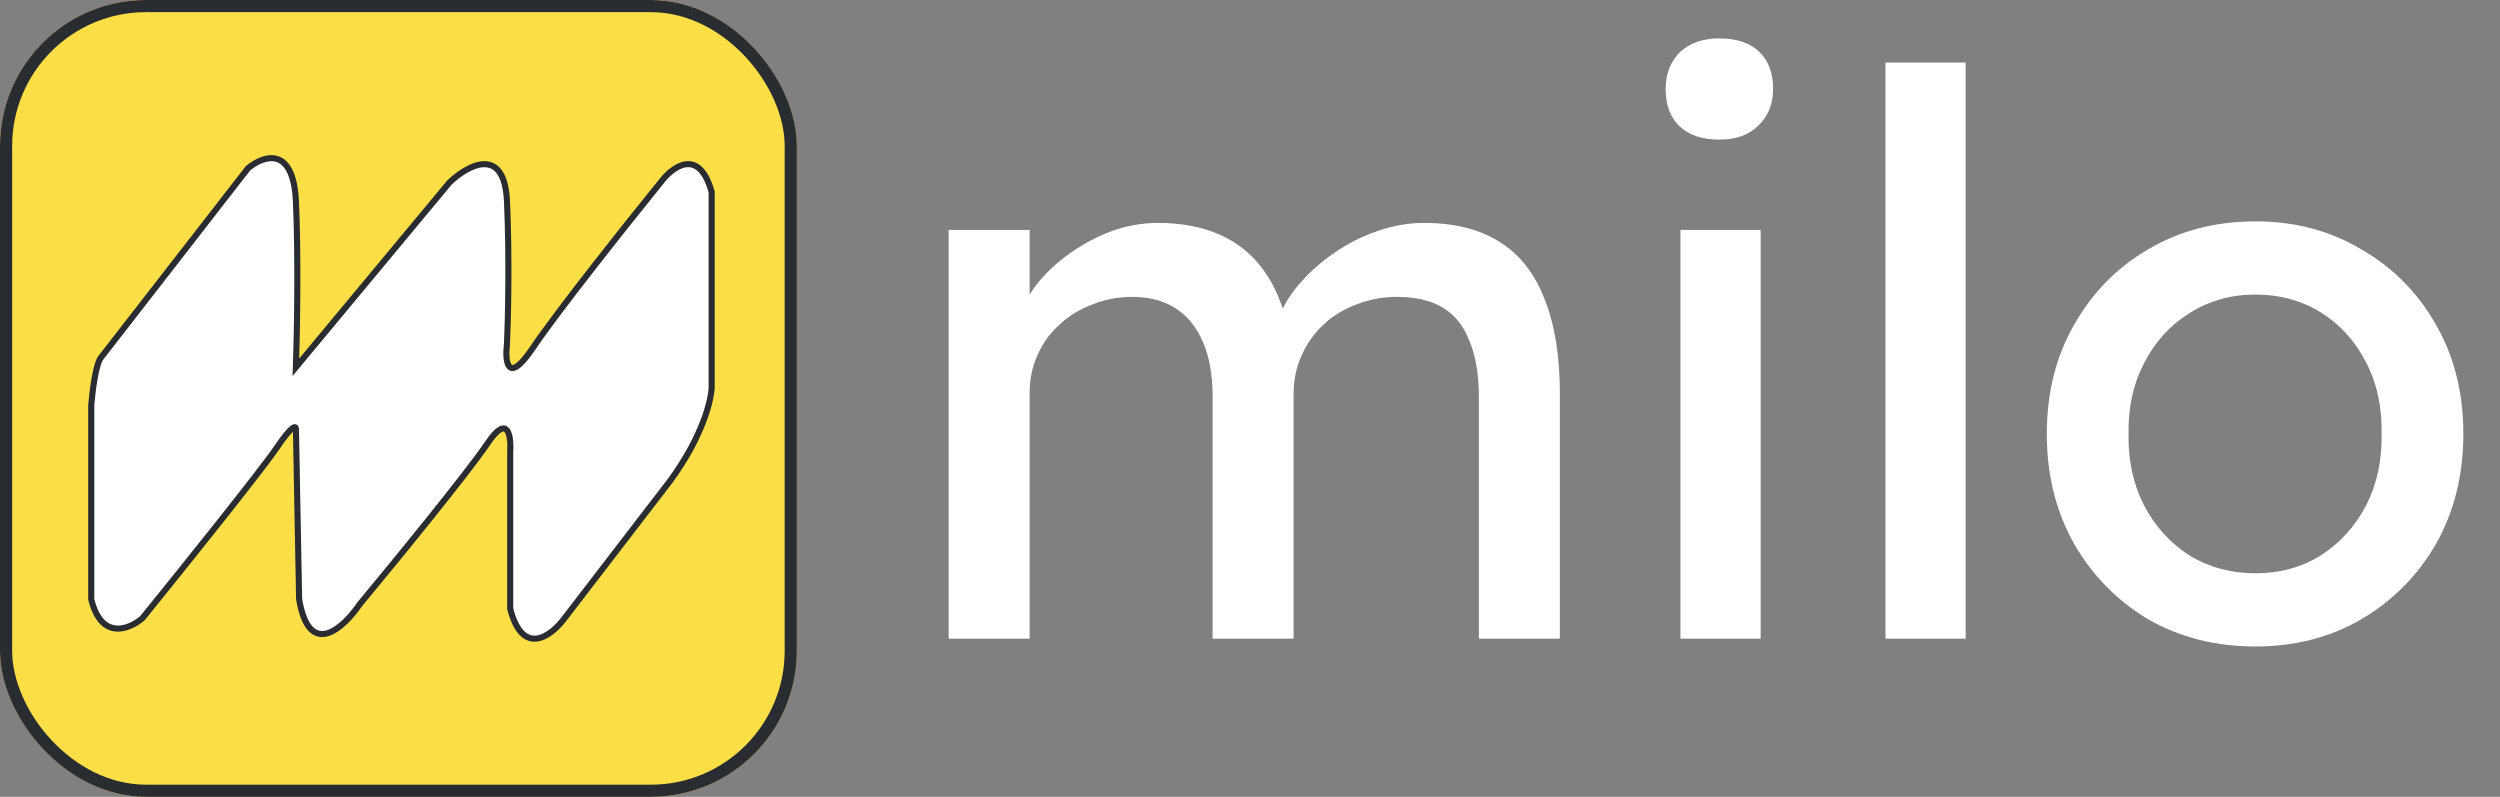 <svg width="411" height="131" viewBox="0 0 411 131" fill="none" xmlns="http://www.w3.org/2000/svg">
<rect x="0" y="0" width="411" height="131" fill="#808080" stroke="none"/>
<path d="M155.96 105V37.8H169.272V52.136L166.84 53.672C167.523 51.453 168.589 49.32 170.04 47.272C171.576 45.224 173.411 43.432 175.544 41.896C177.763 40.275 180.109 38.995 182.584 38.056C185.144 37.117 187.747 36.648 190.392 36.648C194.232 36.648 197.603 37.288 200.504 38.568C203.405 39.848 205.795 41.768 207.672 44.328C209.549 46.888 210.915 50.088 211.768 53.928L209.72 53.416L210.616 51.24C211.555 49.277 212.835 47.443 214.456 45.736C216.163 43.944 218.083 42.365 220.216 41C222.349 39.635 224.611 38.568 227 37.8C229.389 37.032 231.736 36.648 234.04 36.648C239.075 36.648 243.213 37.672 246.456 39.72C249.784 41.768 252.259 44.883 253.88 49.064C255.587 53.245 256.44 58.451 256.44 64.68V105H243.128V65.448C243.128 61.608 242.616 58.493 241.592 56.104C240.653 53.629 239.203 51.795 237.24 50.6C235.277 49.405 232.76 48.808 229.688 48.808C227.299 48.808 225.037 49.235 222.904 50.088C220.856 50.856 219.064 51.965 217.528 53.416C215.992 54.867 214.797 56.573 213.944 58.536C213.091 60.413 212.664 62.504 212.664 64.808V105H199.352V65.192C199.352 61.693 198.84 58.749 197.816 56.36C196.792 53.885 195.299 52.008 193.336 50.728C191.373 49.448 188.984 48.808 186.168 48.808C183.779 48.808 181.56 49.235 179.512 50.088C177.464 50.856 175.672 51.965 174.136 53.416C172.6 54.781 171.405 56.445 170.552 58.408C169.699 60.285 169.272 62.333 169.272 64.552V105H155.96ZM276.267 105V37.8H289.451V105H276.267ZM282.667 22.952C279.851 22.952 277.675 22.227 276.139 20.776C274.603 19.325 273.835 17.277 273.835 14.632C273.835 12.157 274.603 10.152 276.139 8.616C277.76 7.08 279.936 6.312 282.667 6.312C285.483 6.312 287.659 7.037 289.195 8.488C290.731 9.939 291.499 11.987 291.499 14.632C291.499 17.107 290.688 19.112 289.067 20.648C287.531 22.184 285.398 22.952 282.667 22.952ZM309.972 105V10.28H323.156V105H309.972ZM370.799 106.28C364.228 106.28 358.34 104.787 353.135 101.8C348.015 98.728 343.962 94.589 340.975 89.384C337.988 84.093 336.495 78.077 336.495 71.336C336.495 64.595 337.988 58.621 340.975 53.416C343.962 48.125 348.015 43.987 353.135 41C358.34 37.928 364.228 36.392 370.799 36.392C377.284 36.392 383.087 37.928 388.207 41C393.412 43.987 397.508 48.125 400.495 53.416C403.482 58.621 404.975 64.595 404.975 71.336C404.975 78.077 403.482 84.093 400.495 89.384C397.508 94.589 393.412 98.728 388.207 101.8C383.087 104.787 377.284 106.28 370.799 106.28ZM370.799 94.248C374.81 94.248 378.394 93.267 381.551 91.304C384.708 89.256 387.183 86.525 388.975 83.112C390.767 79.613 391.62 75.688 391.535 71.336C391.62 66.899 390.767 62.973 388.975 59.56C387.183 56.061 384.708 53.331 381.551 51.368C378.394 49.405 374.81 48.424 370.799 48.424C366.788 48.424 363.162 49.448 359.919 51.496C356.762 53.459 354.287 56.189 352.495 59.688C350.703 63.101 349.85 66.984 349.935 71.336C349.85 75.688 350.703 79.613 352.495 83.112C354.287 86.525 356.762 89.256 359.919 91.304C363.162 93.267 366.788 94.248 370.799 94.248Z" fill="white"/>
<rect width="131" height="131" rx="24" fill="#FCDF46"/>
<rect x="1" y="1" width="129" height="129" rx="23" fill="#FCDF46" stroke="#292D32" stroke-width="2"/>
<path d="M40.763 27.672L16.577 58.814C15.736 59.897 15.175 64.456 15 66.599V98.52C16.683 105.371 21.309 103.451 23.412 101.634C29.722 93.849 42.971 77.343 45.495 73.606C48.019 69.869 48.65 69.973 48.65 70.492L49.175 98.52C50.858 108.486 56.536 103.191 59.165 99.299C64.773 92.551 76.831 77.811 80.196 72.828C83.561 67.845 84.052 71.79 83.876 74.385V100.077C85.979 108.174 90.711 104.489 92.814 101.634L110.165 79.056C115.633 71.582 117 65.561 117 63.485V31.564C114.897 24.09 110.515 27.412 108.588 30.007C103.33 36.495 91.763 51.028 87.557 57.257C83.35 63.485 83 59.333 83.35 56.478C83.526 52.585 83.771 42.464 83.35 33.122C82.93 23.779 76.866 27.153 73.887 30.007L48.65 60.371C48.825 55.181 49.07 42.464 48.65 33.122C48.229 23.779 43.217 25.596 40.763 27.672Z" fill="white" stroke="#292D32"/>
</svg>
